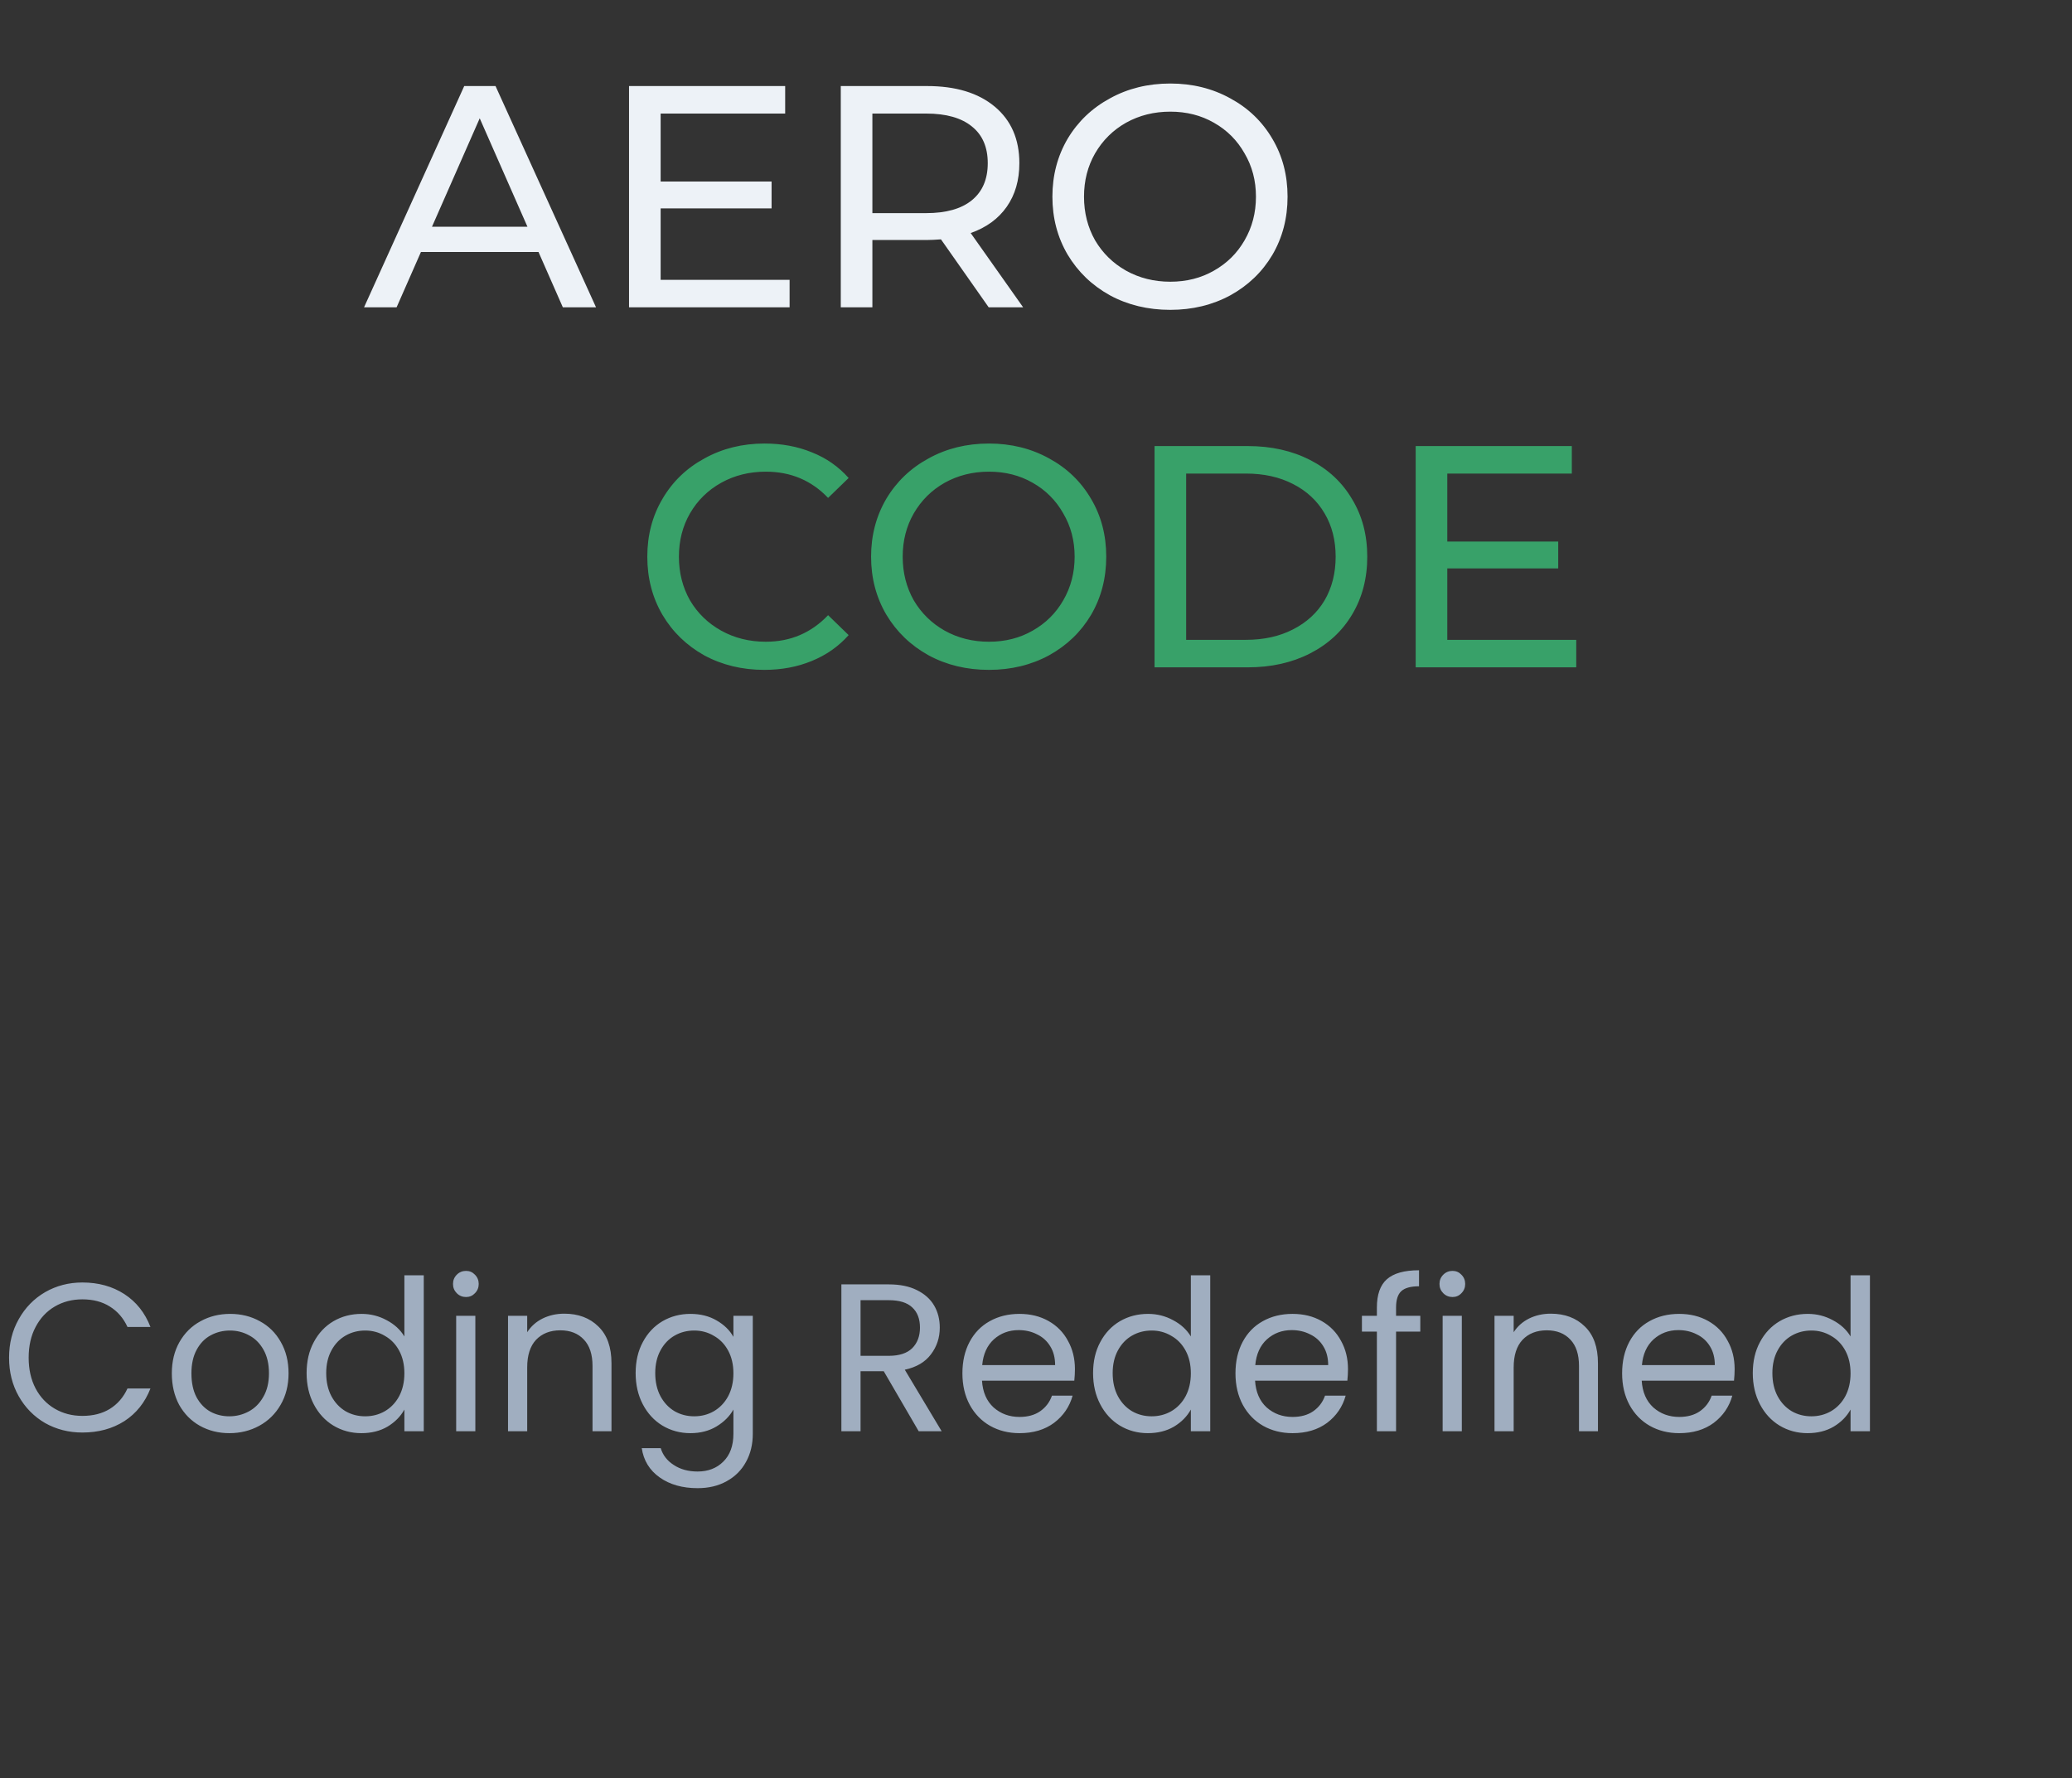 <svg width="472" height="405" viewBox="0 0 472 405" fill="none" xmlns="http://www.w3.org/2000/svg">
<rect x="0" y="0" width="472" height="405" fill="#333333" stroke="none"/>
<path d="M122.672 57.4H95.888L90.344 70H82.928L105.752 19.6H112.88L135.776 70H128.216L122.672 57.4ZM120.152 51.64L109.28 26.944L98.408 51.64H120.152ZM179.87 63.736V70H143.294V19.6H178.862V25.864H150.494V41.344H175.766V47.464H150.494V63.736H179.87ZM225.225 70L214.353 54.52C213.009 54.616 211.953 54.664 211.185 54.664H198.729V70H191.529V19.6H211.185C217.713 19.6 222.849 21.16 226.593 24.28C230.337 27.4 232.209 31.696 232.209 37.168C232.209 41.056 231.249 44.368 229.329 47.104C227.409 49.84 224.673 51.832 221.121 53.08L233.073 70H225.225ZM210.969 48.544C215.529 48.544 219.009 47.56 221.409 45.592C223.809 43.624 225.009 40.816 225.009 37.168C225.009 33.52 223.809 30.736 221.409 28.816C219.009 26.848 215.529 25.864 210.969 25.864H198.729V48.544H210.969ZM266.593 70.576C261.505 70.576 256.921 69.472 252.841 67.264C248.761 65.008 245.545 61.912 243.193 57.976C240.889 54.04 239.737 49.648 239.737 44.8C239.737 39.952 240.889 35.56 243.193 31.624C245.545 27.688 248.761 24.616 252.841 22.408C256.921 20.152 261.505 19.024 266.593 19.024C271.633 19.024 276.193 20.152 280.273 22.408C284.353 24.616 287.545 27.688 289.849 31.624C292.153 35.512 293.305 39.904 293.305 44.8C293.305 49.696 292.153 54.112 289.849 58.048C287.545 61.936 284.353 65.008 280.273 67.264C276.193 69.472 271.633 70.576 266.593 70.576ZM266.593 64.168C270.289 64.168 273.601 63.328 276.529 61.648C279.505 59.968 281.833 57.664 283.513 54.736C285.241 51.76 286.105 48.448 286.105 44.8C286.105 41.152 285.241 37.864 283.513 34.936C281.833 31.96 279.505 29.632 276.529 27.952C273.601 26.272 270.289 25.432 266.593 25.432C262.897 25.432 259.537 26.272 256.513 27.952C253.537 29.632 251.185 31.96 249.457 34.936C247.777 37.864 246.937 41.152 246.937 44.8C246.937 48.448 247.777 51.76 249.457 54.736C251.185 57.664 253.537 59.968 256.513 61.648C259.537 63.328 262.897 64.168 266.593 64.168Z" fill="#EDF2F7"/>
<path d="M174.096 152.576C169.056 152.576 164.496 151.472 160.416 149.264C156.384 147.008 153.216 143.936 150.912 140.048C148.608 136.112 147.456 131.696 147.456 126.8C147.456 121.904 148.608 117.512 150.912 113.624C153.216 109.688 156.408 106.616 160.488 104.408C164.568 102.152 169.128 101.024 174.168 101.024C178.104 101.024 181.704 101.696 184.968 103.04C188.232 104.336 191.016 106.28 193.32 108.872L188.64 113.408C184.848 109.424 180.12 107.432 174.456 107.432C170.712 107.432 167.328 108.272 164.304 109.952C161.28 111.632 158.904 113.96 157.176 116.936C155.496 119.864 154.656 123.152 154.656 126.8C154.656 130.448 155.496 133.76 157.176 136.736C158.904 139.664 161.28 141.968 164.304 143.648C167.328 145.328 170.712 146.168 174.456 146.168C180.072 146.168 184.8 144.152 188.64 140.12L193.32 144.656C191.016 147.248 188.208 149.216 184.896 150.56C181.632 151.904 178.032 152.576 174.096 152.576ZM225.289 152.576C220.201 152.576 215.617 151.472 211.537 149.264C207.457 147.008 204.241 143.912 201.889 139.976C199.585 136.04 198.433 131.648 198.433 126.8C198.433 121.952 199.585 117.56 201.889 113.624C204.241 109.688 207.457 106.616 211.537 104.408C215.617 102.152 220.201 101.024 225.289 101.024C230.329 101.024 234.889 102.152 238.969 104.408C243.049 106.616 246.241 109.688 248.545 113.624C250.849 117.512 252.001 121.904 252.001 126.8C252.001 131.696 250.849 136.112 248.545 140.048C246.241 143.936 243.049 147.008 238.969 149.264C234.889 151.472 230.329 152.576 225.289 152.576ZM225.289 146.168C228.985 146.168 232.297 145.328 235.225 143.648C238.201 141.968 240.529 139.664 242.209 136.736C243.937 133.76 244.801 130.448 244.801 126.8C244.801 123.152 243.937 119.864 242.209 116.936C240.529 113.96 238.201 111.632 235.225 109.952C232.297 108.272 228.985 107.432 225.289 107.432C221.593 107.432 218.233 108.272 215.209 109.952C212.233 111.632 209.881 113.96 208.153 116.936C206.473 119.864 205.633 123.152 205.633 126.8C205.633 130.448 206.473 133.76 208.153 136.736C209.881 139.664 212.233 141.968 215.209 143.648C218.233 145.328 221.593 146.168 225.289 146.168ZM263.005 101.6H284.245C289.573 101.6 294.301 102.656 298.429 104.768C302.557 106.88 305.749 109.856 308.005 113.696C310.309 117.488 311.461 121.856 311.461 126.8C311.461 131.744 310.309 136.136 308.005 139.976C305.749 143.768 302.557 146.72 298.429 148.832C294.301 150.944 289.573 152 284.245 152H263.005V101.6ZM283.813 145.736C287.893 145.736 291.469 144.944 294.541 143.36C297.661 141.776 300.061 139.568 301.741 136.736C303.421 133.856 304.261 130.544 304.261 126.8C304.261 123.056 303.421 119.768 301.741 116.936C300.061 114.056 297.661 111.824 294.541 110.24C291.469 108.656 287.893 107.864 283.813 107.864H270.205V145.736H283.813ZM359.066 145.736V152H322.49V101.6H358.058V107.864H329.69V123.344H354.962V129.464H329.69V145.736H359.066Z" fill="#38A169"/>
<path d="M2.064 309.248C2.064 305.984 2.8 303.056 4.272 300.464C5.744 297.84 7.744 295.792 10.272 294.32C12.832 292.848 15.664 292.112 18.768 292.112C22.416 292.112 25.6 292.992 28.32 294.752C31.04 296.512 33.024 299.008 34.272 302.24H29.04C28.112 300.224 26.768 298.672 25.008 297.584C23.28 296.496 21.2 295.952 18.768 295.952C16.432 295.952 14.336 296.496 12.48 297.584C10.624 298.672 9.168 300.224 8.112 302.24C7.056 304.224 6.528 306.56 6.528 309.248C6.528 311.904 7.056 314.24 8.112 316.256C9.168 318.24 10.624 319.776 12.48 320.864C14.336 321.952 16.432 322.496 18.768 322.496C21.2 322.496 23.28 321.968 25.008 320.912C26.768 319.824 28.112 318.272 29.04 316.256H34.272C33.024 319.456 31.04 321.936 28.32 323.696C25.6 325.424 22.416 326.288 18.768 326.288C15.664 326.288 12.832 325.568 10.272 324.128C7.744 322.656 5.744 320.624 4.272 318.032C2.8 315.44 2.064 312.512 2.064 309.248ZM52.246 326.432C49.782 326.432 47.542 325.872 45.526 324.752C43.542 323.632 41.974 322.048 40.822 320C39.702 317.92 39.142 315.52 39.142 312.8C39.142 310.112 39.718 307.744 40.87 305.696C42.054 303.616 43.654 302.032 45.67 300.944C47.686 299.824 49.942 299.264 52.438 299.264C54.934 299.264 57.19 299.824 59.206 300.944C61.222 302.032 62.806 303.6 63.958 305.648C65.142 307.696 65.734 310.08 65.734 312.8C65.734 315.52 65.126 317.92 63.91 320C62.726 322.048 61.11 323.632 59.062 324.752C57.014 325.872 54.742 326.432 52.246 326.432ZM52.246 322.592C53.814 322.592 55.286 322.224 56.662 321.488C58.038 320.752 59.142 319.648 59.974 318.176C60.838 316.704 61.27 314.912 61.27 312.8C61.27 310.688 60.854 308.896 60.022 307.424C59.19 305.952 58.102 304.864 56.758 304.16C55.414 303.424 53.958 303.056 52.39 303.056C50.79 303.056 49.318 303.424 47.974 304.16C46.662 304.864 45.606 305.952 44.806 307.424C44.006 308.896 43.606 310.688 43.606 312.8C43.606 314.944 43.99 316.752 44.758 318.224C45.558 319.696 46.614 320.8 47.926 321.536C49.238 322.24 50.678 322.592 52.246 322.592ZM69.845 312.752C69.845 310.064 70.389 307.712 71.477 305.696C72.565 303.648 74.053 302.064 75.941 300.944C77.861 299.824 80.005 299.264 82.373 299.264C84.421 299.264 86.325 299.744 88.085 300.704C89.845 301.632 91.189 302.864 92.117 304.4V290.48H96.533V326H92.117V321.056C91.253 322.624 89.973 323.92 88.277 324.944C86.581 325.936 84.597 326.432 82.325 326.432C79.989 326.432 77.861 325.856 75.941 324.704C74.053 323.552 72.565 321.936 71.477 319.856C70.389 317.776 69.845 315.408 69.845 312.752ZM92.117 312.8C92.117 310.816 91.717 309.088 90.917 307.616C90.117 306.144 89.029 305.024 87.653 304.256C86.309 303.456 84.821 303.056 83.189 303.056C81.557 303.056 80.069 303.44 78.725 304.208C77.381 304.976 76.309 306.096 75.509 307.568C74.709 309.04 74.309 310.768 74.309 312.752C74.309 314.768 74.709 316.528 75.509 318.032C76.309 319.504 77.381 320.64 78.725 321.44C80.069 322.208 81.557 322.592 83.189 322.592C84.821 322.592 86.309 322.208 87.653 321.44C89.029 320.64 90.117 319.504 90.917 318.032C91.717 316.528 92.117 314.784 92.117 312.8ZM106.171 295.424C105.339 295.424 104.635 295.136 104.059 294.56C103.483 293.984 103.195 293.28 103.195 292.448C103.195 291.616 103.483 290.912 104.059 290.336C104.635 289.76 105.339 289.472 106.171 289.472C106.971 289.472 107.643 289.76 108.187 290.336C108.763 290.912 109.051 291.616 109.051 292.448C109.051 293.28 108.763 293.984 108.187 294.56C107.643 295.136 106.971 295.424 106.171 295.424ZM108.283 299.696V326H103.915V299.696H108.283ZM128.543 299.216C131.743 299.216 134.335 300.192 136.319 302.144C138.303 304.064 139.295 306.848 139.295 310.496V326H134.975V311.12C134.975 308.496 134.319 306.496 133.007 305.12C131.695 303.712 129.903 303.008 127.631 303.008C125.327 303.008 123.487 303.728 122.111 305.168C120.767 306.608 120.095 308.704 120.095 311.456V326H115.727V299.696H120.095V303.44C120.959 302.096 122.127 301.056 123.599 300.32C125.103 299.584 126.751 299.216 128.543 299.216ZM157.278 299.264C159.55 299.264 161.534 299.76 163.23 300.752C164.958 301.744 166.238 302.992 167.07 304.496V299.696H171.486V326.576C171.486 328.976 170.974 331.104 169.95 332.96C168.926 334.848 167.454 336.32 165.534 337.376C163.646 338.432 161.438 338.96 158.91 338.96C155.454 338.96 152.574 338.144 150.27 336.512C147.966 334.88 146.606 332.656 146.19 329.84H150.51C150.99 331.44 151.982 332.72 153.486 333.68C154.99 334.672 156.798 335.168 158.91 335.168C161.31 335.168 163.262 334.416 164.766 332.912C166.302 331.408 167.07 329.296 167.07 326.576V321.056C166.206 322.592 164.926 323.872 163.23 324.896C161.534 325.92 159.55 326.432 157.278 326.432C154.942 326.432 152.814 325.856 150.894 324.704C149.006 323.552 147.518 321.936 146.43 319.856C145.342 317.776 144.798 315.408 144.798 312.752C144.798 310.064 145.342 307.712 146.43 305.696C147.518 303.648 149.006 302.064 150.894 300.944C152.814 299.824 154.942 299.264 157.278 299.264ZM167.07 312.8C167.07 310.816 166.67 309.088 165.87 307.616C165.07 306.144 163.982 305.024 162.606 304.256C161.262 303.456 159.774 303.056 158.142 303.056C156.51 303.056 155.022 303.44 153.678 304.208C152.334 304.976 151.262 306.096 150.462 307.568C149.662 309.04 149.262 310.768 149.262 312.752C149.262 314.768 149.662 316.528 150.462 318.032C151.262 319.504 152.334 320.64 153.678 321.44C155.022 322.208 156.51 322.592 158.142 322.592C159.774 322.592 161.262 322.208 162.606 321.44C163.982 320.64 165.07 319.504 165.87 318.032C166.67 316.528 167.07 314.784 167.07 312.8ZM209.281 326L201.313 312.32H196.033V326H191.665V292.544H202.465C204.993 292.544 207.121 292.976 208.849 293.84C210.609 294.704 211.921 295.872 212.785 297.344C213.649 298.816 214.081 300.496 214.081 302.384C214.081 304.688 213.409 306.72 212.065 308.48C210.753 310.24 208.769 311.408 206.113 311.984L214.513 326H209.281ZM196.033 308.816H202.465C204.833 308.816 206.609 308.24 207.793 307.088C208.977 305.904 209.569 304.336 209.569 302.384C209.569 300.4 208.977 298.864 207.793 297.776C206.641 296.688 204.865 296.144 202.465 296.144H196.033V308.816ZM244.868 311.84C244.868 312.672 244.82 313.552 244.724 314.48H223.7C223.86 317.072 224.74 319.104 226.34 320.576C227.972 322.016 229.94 322.736 232.244 322.736C234.132 322.736 235.7 322.304 236.948 321.44C238.228 320.544 239.124 319.36 239.636 317.888H244.34C243.636 320.416 242.228 322.48 240.116 324.08C238.004 325.648 235.38 326.432 232.244 326.432C229.748 326.432 227.508 325.872 225.524 324.752C223.572 323.632 222.036 322.048 220.916 320C219.796 317.92 219.236 315.52 219.236 312.8C219.236 310.08 219.78 307.696 220.868 305.648C221.956 303.6 223.476 302.032 225.428 300.944C227.412 299.824 229.684 299.264 232.244 299.264C234.74 299.264 236.948 299.808 238.868 300.896C240.788 301.984 242.26 303.488 243.284 305.408C244.34 307.296 244.868 309.44 244.868 311.84ZM240.356 310.928C240.356 309.264 239.988 307.84 239.252 306.656C238.516 305.44 237.508 304.528 236.228 303.92C234.98 303.28 233.588 302.96 232.052 302.96C229.844 302.96 227.956 303.664 226.388 305.072C224.852 306.48 223.972 308.432 223.748 310.928H240.356ZM249.002 312.752C249.002 310.064 249.546 307.712 250.634 305.696C251.722 303.648 253.21 302.064 255.098 300.944C257.018 299.824 259.162 299.264 261.53 299.264C263.578 299.264 265.482 299.744 267.242 300.704C269.002 301.632 270.346 302.864 271.274 304.4V290.48H275.69V326H271.274V321.056C270.41 322.624 269.13 323.92 267.434 324.944C265.738 325.936 263.754 326.432 261.482 326.432C259.146 326.432 257.018 325.856 255.098 324.704C253.21 323.552 251.722 321.936 250.634 319.856C249.546 317.776 249.002 315.408 249.002 312.752ZM271.274 312.8C271.274 310.816 270.874 309.088 270.074 307.616C269.274 306.144 268.186 305.024 266.81 304.256C265.466 303.456 263.978 303.056 262.346 303.056C260.714 303.056 259.226 303.44 257.882 304.208C256.538 304.976 255.466 306.096 254.666 307.568C253.866 309.04 253.466 310.768 253.466 312.752C253.466 314.768 253.866 316.528 254.666 318.032C255.466 319.504 256.538 320.64 257.882 321.44C259.226 322.208 260.714 322.592 262.346 322.592C263.978 322.592 265.466 322.208 266.81 321.44C268.186 320.64 269.274 319.504 270.074 318.032C270.874 316.528 271.274 314.784 271.274 312.8ZM307.071 311.84C307.071 312.672 307.023 313.552 306.927 314.48H285.903C286.063 317.072 286.943 319.104 288.543 320.576C290.175 322.016 292.143 322.736 294.447 322.736C296.335 322.736 297.903 322.304 299.151 321.44C300.431 320.544 301.327 319.36 301.839 317.888H306.543C305.839 320.416 304.431 322.48 302.319 324.08C300.207 325.648 297.583 326.432 294.447 326.432C291.951 326.432 289.711 325.872 287.727 324.752C285.775 323.632 284.239 322.048 283.119 320C281.999 317.92 281.439 315.52 281.439 312.8C281.439 310.08 281.983 307.696 283.071 305.648C284.159 303.6 285.679 302.032 287.631 300.944C289.615 299.824 291.887 299.264 294.447 299.264C296.943 299.264 299.151 299.808 301.071 300.896C302.991 301.984 304.463 303.488 305.487 305.408C306.543 307.296 307.071 309.44 307.071 311.84ZM302.559 310.928C302.559 309.264 302.191 307.84 301.455 306.656C300.719 305.44 299.711 304.528 298.431 303.92C297.183 303.28 295.791 302.96 294.255 302.96C292.047 302.96 290.159 303.664 288.591 305.072C287.055 306.48 286.175 308.432 285.951 310.928H302.559ZM323.541 303.296H318.021V326H313.653V303.296H310.245V299.696H313.653V297.824C313.653 294.88 314.405 292.736 315.909 291.392C317.445 290.016 319.893 289.328 323.253 289.328V292.976C321.333 292.976 319.973 293.36 319.173 294.128C318.405 294.864 318.021 296.096 318.021 297.824V299.696H323.541V303.296ZM330.89 295.424C330.058 295.424 329.354 295.136 328.778 294.56C328.202 293.984 327.914 293.28 327.914 292.448C327.914 291.616 328.202 290.912 328.778 290.336C329.354 289.76 330.058 289.472 330.89 289.472C331.69 289.472 332.362 289.76 332.906 290.336C333.482 290.912 333.77 291.616 333.77 292.448C333.77 293.28 333.482 293.984 332.906 294.56C332.362 295.136 331.69 295.424 330.89 295.424ZM333.002 299.696V326H328.634V299.696H333.002ZM353.262 299.216C356.462 299.216 359.054 300.192 361.038 302.144C363.022 304.064 364.014 306.848 364.014 310.496V326H359.694V311.12C359.694 308.496 359.038 306.496 357.726 305.12C356.414 303.712 354.622 303.008 352.35 303.008C350.046 303.008 348.206 303.728 346.83 305.168C345.486 306.608 344.814 308.704 344.814 311.456V326H340.446V299.696H344.814V303.44C345.678 302.096 346.846 301.056 348.318 300.32C349.822 299.584 351.47 299.216 353.262 299.216ZM395.149 311.84C395.149 312.672 395.101 313.552 395.005 314.48H373.981C374.141 317.072 375.021 319.104 376.621 320.576C378.253 322.016 380.221 322.736 382.525 322.736C384.413 322.736 385.981 322.304 387.229 321.44C388.509 320.544 389.405 319.36 389.917 317.888H394.621C393.917 320.416 392.509 322.48 390.397 324.08C388.285 325.648 385.661 326.432 382.525 326.432C380.029 326.432 377.789 325.872 375.805 324.752C373.853 323.632 372.317 322.048 371.197 320C370.077 317.92 369.517 315.52 369.517 312.8C369.517 310.08 370.061 307.696 371.149 305.648C372.237 303.6 373.757 302.032 375.709 300.944C377.693 299.824 379.965 299.264 382.525 299.264C385.021 299.264 387.229 299.808 389.149 300.896C391.069 301.984 392.541 303.488 393.565 305.408C394.621 307.296 395.149 309.44 395.149 311.84ZM390.637 310.928C390.637 309.264 390.269 307.84 389.533 306.656C388.797 305.44 387.789 304.528 386.509 303.92C385.261 303.28 383.869 302.96 382.333 302.96C380.125 302.96 378.237 303.664 376.669 305.072C375.133 306.48 374.253 308.432 374.029 310.928H390.637ZM399.283 312.752C399.283 310.064 399.827 307.712 400.915 305.696C402.003 303.648 403.491 302.064 405.379 300.944C407.299 299.824 409.443 299.264 411.811 299.264C413.859 299.264 415.763 299.744 417.523 300.704C419.283 301.632 420.627 302.864 421.555 304.4V290.48H425.971V326H421.555V321.056C420.691 322.624 419.411 323.92 417.715 324.944C416.019 325.936 414.035 326.432 411.763 326.432C409.427 326.432 407.299 325.856 405.379 324.704C403.491 323.552 402.003 321.936 400.915 319.856C399.827 317.776 399.283 315.408 399.283 312.752ZM421.555 312.8C421.555 310.816 421.155 309.088 420.355 307.616C419.555 306.144 418.467 305.024 417.091 304.256C415.747 303.456 414.259 303.056 412.627 303.056C410.995 303.056 409.507 303.44 408.163 304.208C406.819 304.976 405.747 306.096 404.947 307.568C404.147 309.04 403.747 310.768 403.747 312.752C403.747 314.768 404.147 316.528 404.947 318.032C405.747 319.504 406.819 320.64 408.163 321.44C409.507 322.208 410.995 322.592 412.627 322.592C414.259 322.592 415.747 322.208 417.091 321.44C418.467 320.64 419.555 319.504 420.355 318.032C421.155 316.528 421.555 314.784 421.555 312.8Z" fill="#A0AEC0"/>
</svg>
